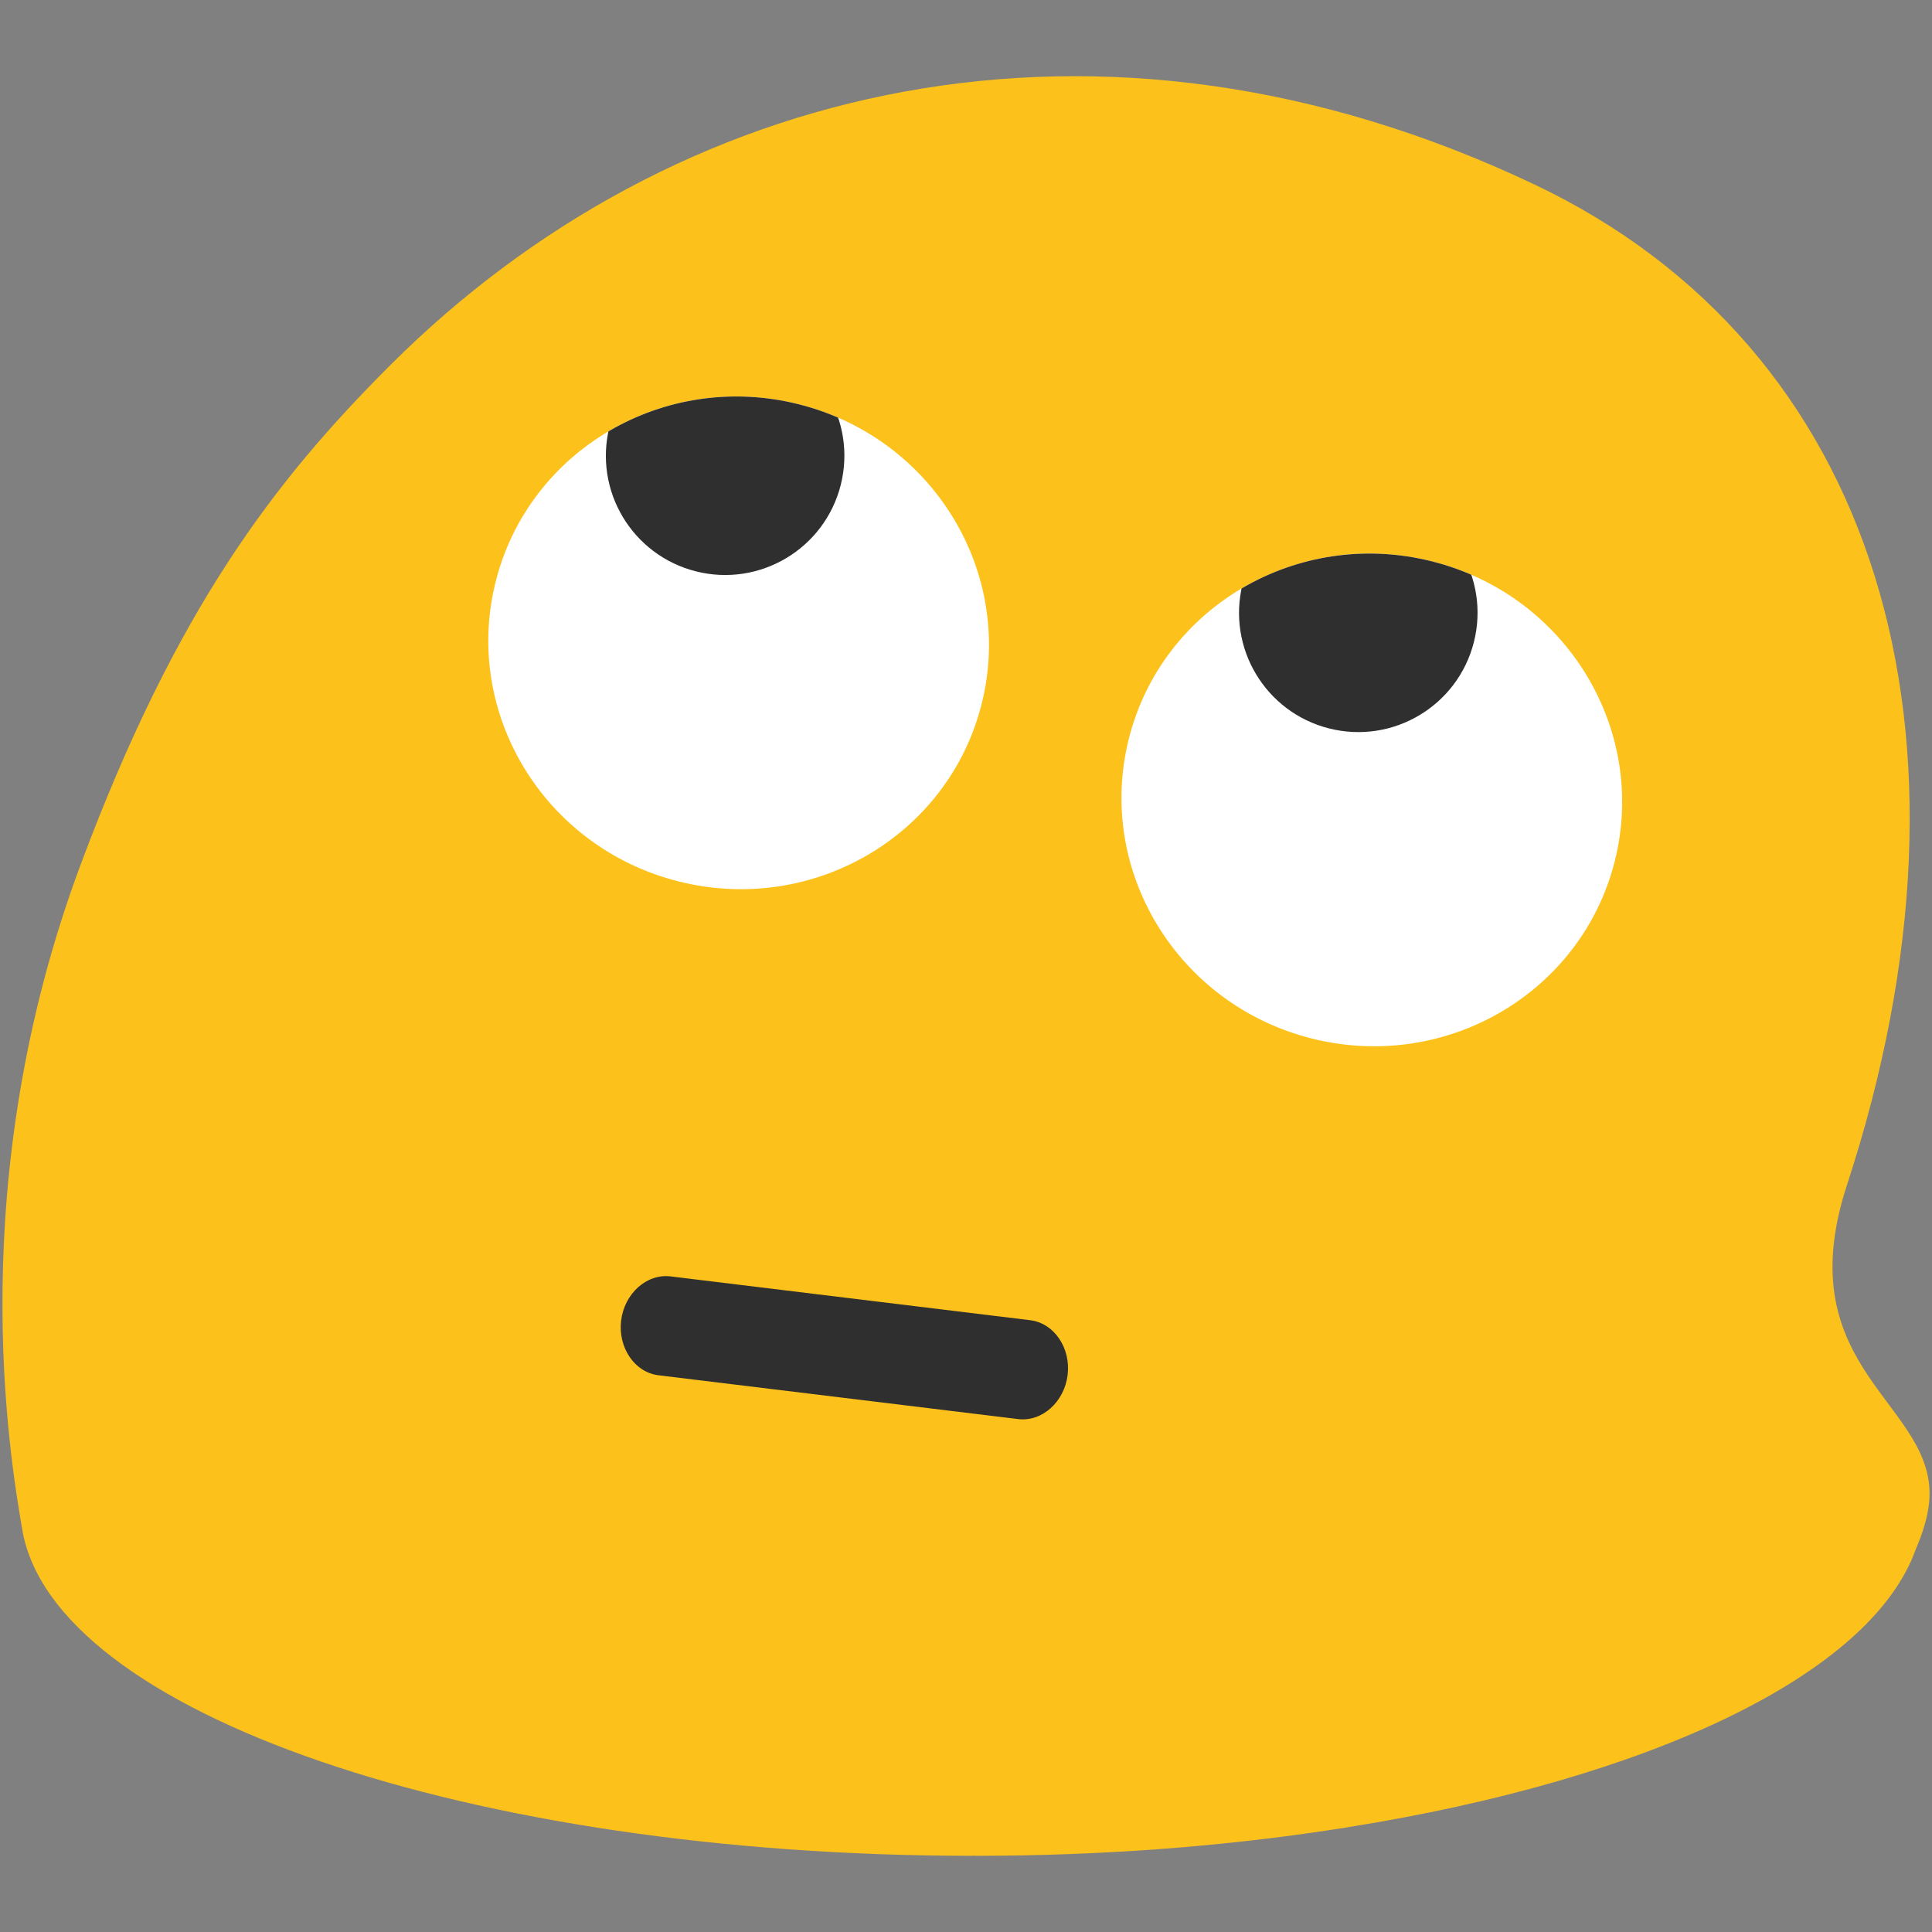 <?xml version="1.0" encoding="UTF-8" standalone="no"?>
<svg
   width="128"
   height="128"
   id="svg44"
   version="1.1"
   sodipodi:docname="emoji_u1f644.svg"
   inkscape:version="1.3 (0e150ed6c4, 2023-07-21)"
   xmlns:inkscape="http://www.inkscape.org/namespaces/inkscape"
   xmlns:sodipodi="http://sodipodi.sourceforge.net/DTD/sodipodi-0.dtd"
   xmlns:xlink="http://www.w3.org/1999/xlink"
   xmlns="http://www.w3.org/2000/svg"
   xmlns:svg="http://www.w3.org/2000/svg">
  <rect width="100%" height="100%" fill="#808080" stroke="none"/>
  <defs
     id="defs1" />
  <sodipodi:namedview
     id="namedview1"
     pagecolor="#ffffff"
     bordercolor="#000000"
     borderopacity="0.25"
     inkscape:showpageshadow="2"
     inkscape:pageopacity="0.0"
     inkscape:pagecheckerboard="0"
     inkscape:deskcolor="#d1d1d1"
     inkscape:zoom="3.3804324"
     inkscape:cx="101.17049"
     inkscape:cy="53.247626"
     inkscape:current-layer="svg44" />
  <style
     id="style2">.st2{fill:#fff}</style>
  <path
     fill="#fcc21b"
     d="m 122.359,78.532 c 9.83,-30.02 1.98,-55.55 -20.7,-66.31 C 72.729,-1.518 44.509,5.582 25.899,24.152 18.159,31.872 11.669,40.362 5.369,57.212 c -7.87,21.04 -4.7,39.36 -3.9,44.1 2.02,12.17 29.7,21.64 62.97,21.64 0,0 0.07,-0.01 0.11,-0.01 0.03,0 0.07,0.01 0.07,0.01 8.49,0 16.47,-0.63 23.77,-1.75 0.2,-0.04 0.43,-0.06 0.64,-0.1 0.08,-0.01 0.16,-0.02 0.24,-0.04 20.06,-3.19 34.7,-10.12 37.66,-18.43 0.43,-1.01 0.77,-2.03 0.88,-3.08 0.64,-6.56 -9.48,-8.67 -5.45,-21.02"
     id="path1-26"
     style="stroke-width:1" />
  <path
     id="path6"
     d="M 67.455,94.018 43.631,91.116 c -1.588,-0.193 -2.697,-1.84 -2.48,-3.626 0.218,-1.787 1.69,-3.119 3.278,-2.925 l 23.824,2.902 c 1.588,0.193 2.697,1.84 2.48,3.626 -0.218,1.787 -1.69,3.119 -3.278,2.925 z"
     fill="#2f2f2f" />
  <g
     id="g36"
     transform="rotate(14.157,110.04,84.265)">
    <g
       id="g20">
      <ellipse
         id="ellipse8"
         ry="16.3"
         rx="16.6"
         cy="58.631"
         cx="83.82"
         class="st2" />
      <g
         id="g18"
         transform="translate(-3.58,-0.169)">
        <defs
           id="defs11">
          <ellipse
             ry="16.3"
             rx="16.6"
             cy="58.8"
             cx="87.4"
             id="SVGID_1_" />
        </defs>
        <clipPath
           id="SVGID_2_">
          <use
             height="100%"
             width="100%"
             id="use13"
             xlink:href="#SVGID_1_"
             overflow="visible" />
        </clipPath>
        <circle
           id="circle16"
           clip-path="url(#SVGID_2_)"
           r="7.9"
           cy="47"
           cx="83.5"
           fill="#2f2f2f" />
      </g>
    </g>
    <g
       id="g34">
      <ellipse
         id="ellipse22"
         ry="16.3"
         rx="16.6"
         cy="58.8"
         cx="40.6"
         class="st2" />
      <g
         id="g32">
        <defs
           id="defs25">
          <ellipse
             ry="16.3"
             rx="16.6"
             cy="58.8"
             cx="40.6"
             id="SVGID_3_" />
        </defs>
        <clipPath
           id="SVGID_4_">
          <use
             height="100%"
             width="100%"
             id="use27"
             xlink:href="#SVGID_3_"
             overflow="visible" />
        </clipPath>
        <circle
           id="circle30"
           clip-path="url(#SVGID_4_)"
           r="7.9"
           cy="47"
           cx="36.7"
           fill="#2f2f2f" />
      </g>
    </g>
  </g>
</svg>
